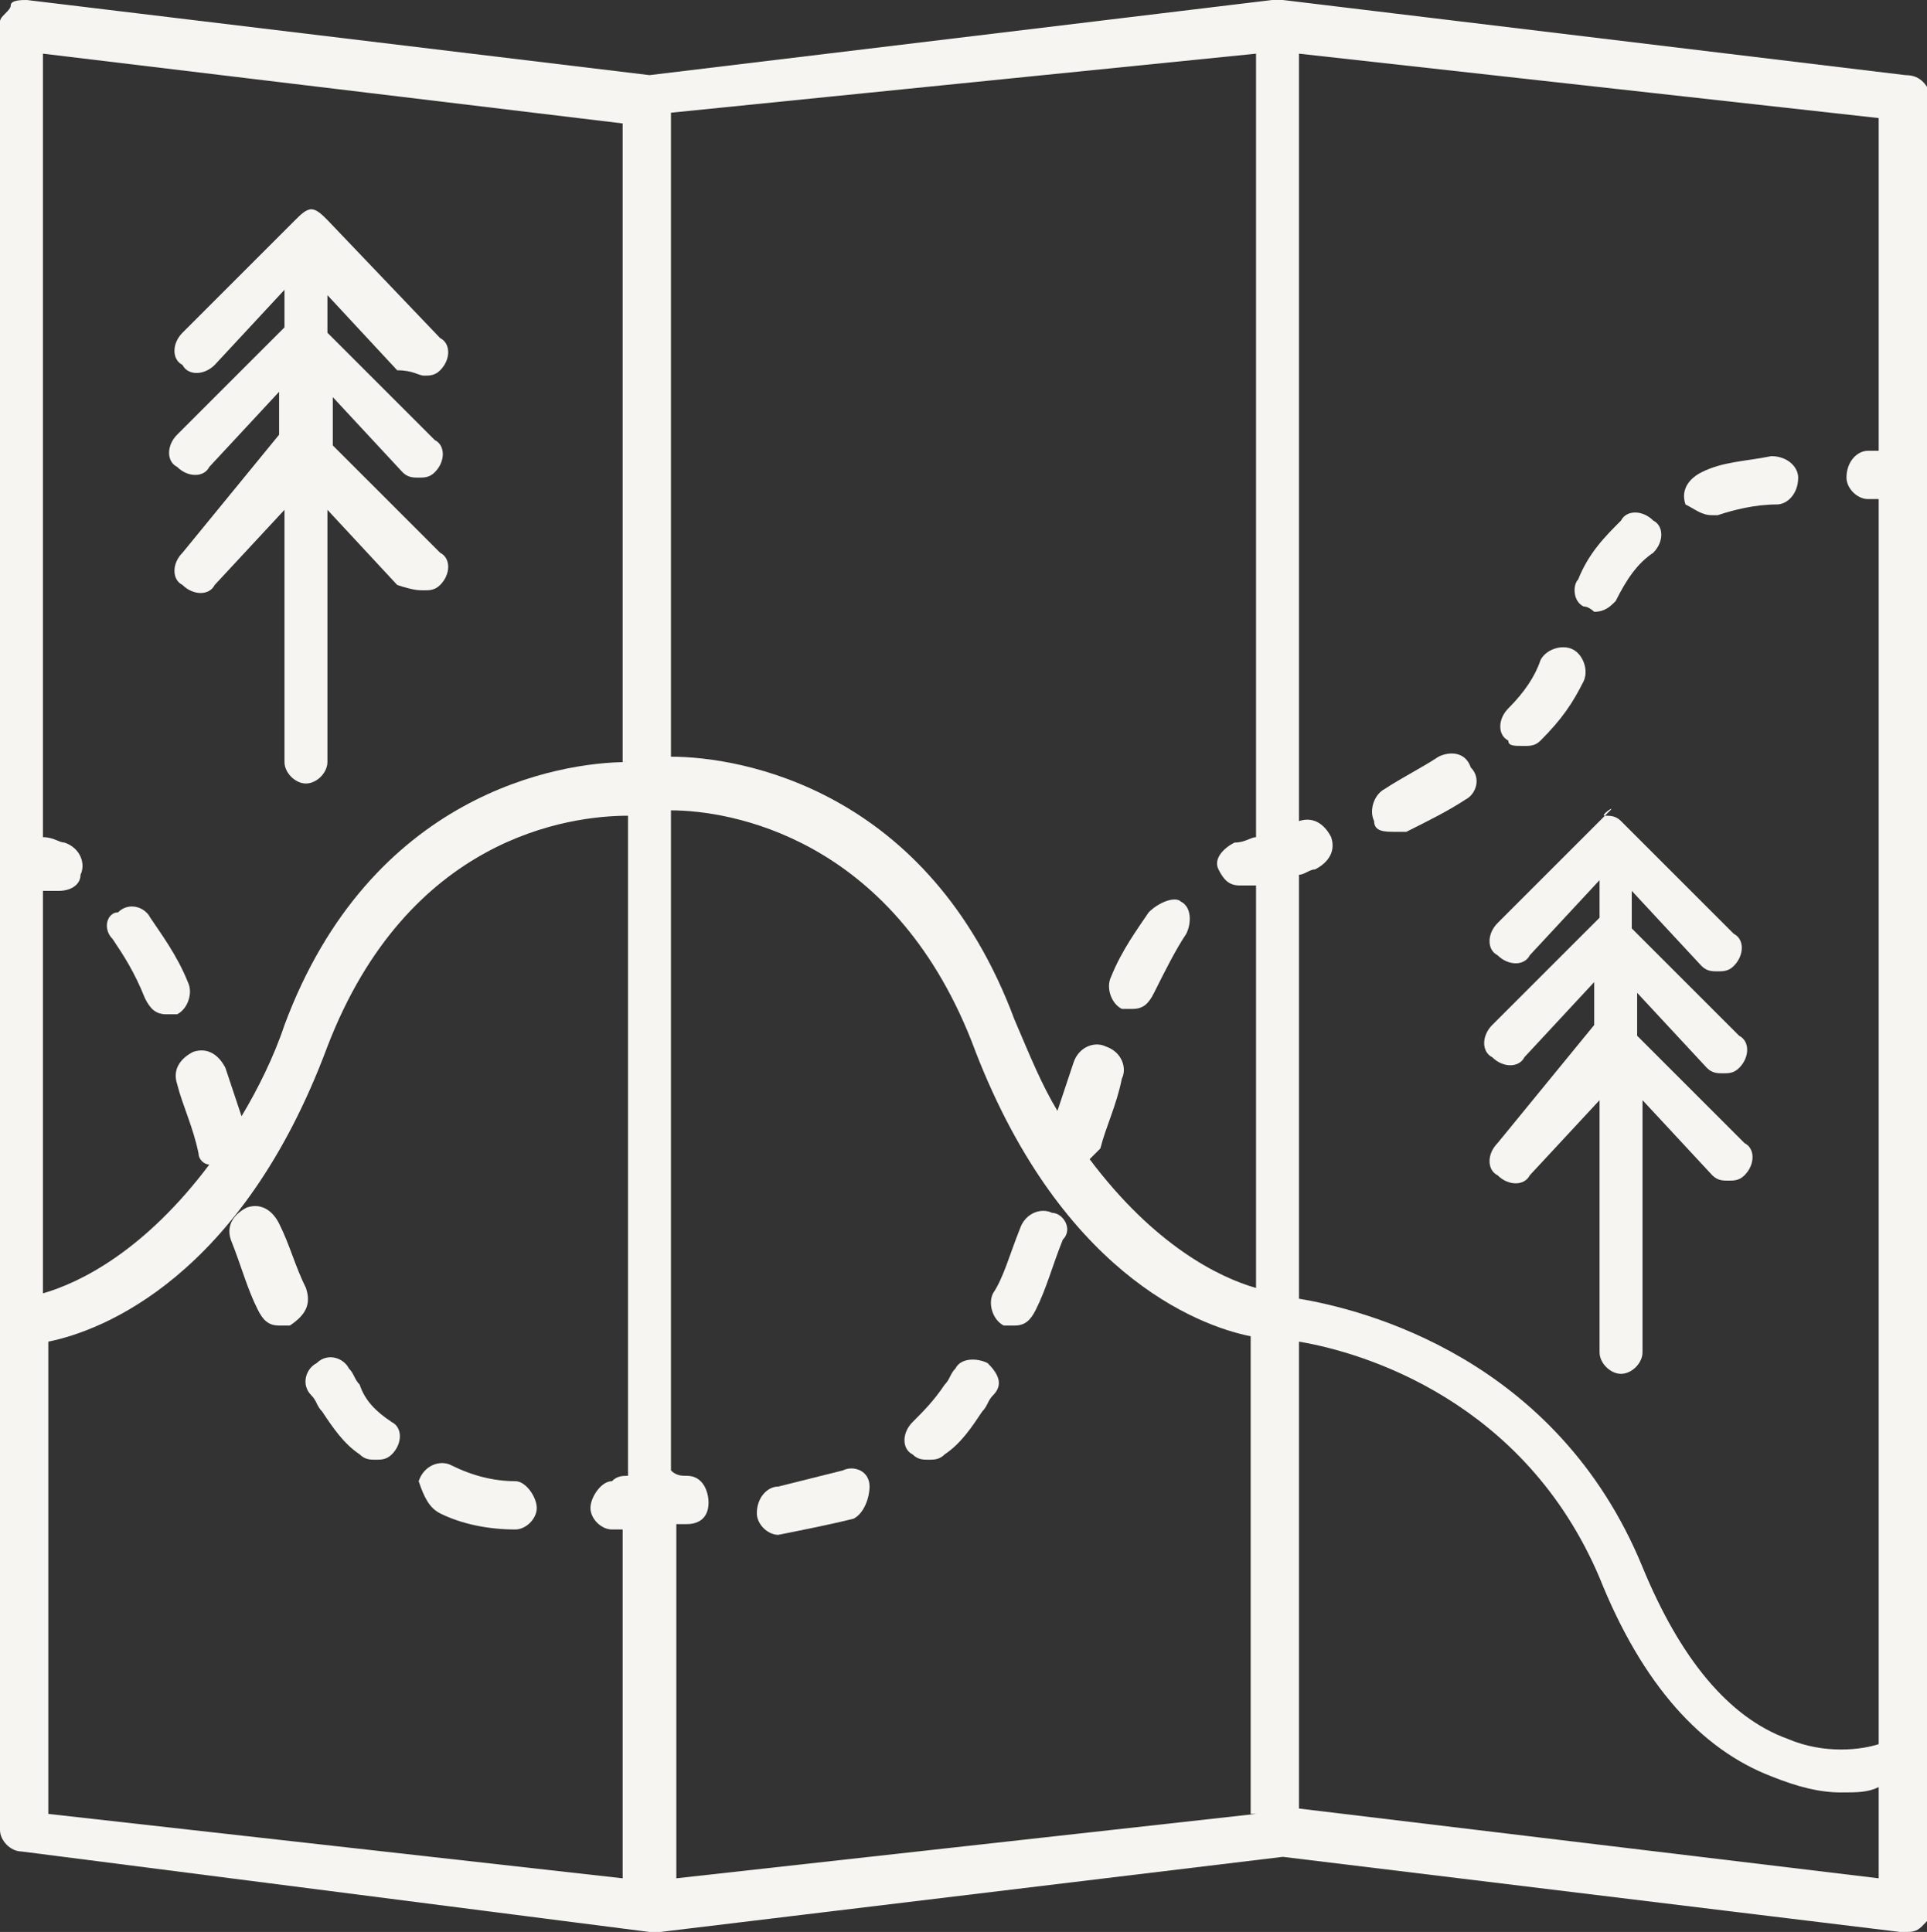 <?xml version="1.0" encoding="utf-8"?>
<!-- Generator: Adobe Illustrator 22.0.1, SVG Export Plug-In . SVG Version: 6.00 Build 0)  -->
<svg version="1.1" id="Layer_1" xmlns="http://www.w3.org/2000/svg" xmlns:xlink="http://www.w3.org/1999/xlink" x="0px" y="0px"
	 viewBox="0 0 35.9 36" style="enable-background:new 0 0 35.9 36;" xml:space="preserve">
<rect x="0" y="0" width="35.9" height="36" fill="#333333" stroke="none"/>
<style type="text/css">
	.st0{fill:#F6F5F2;}
</style>
<g>
	<path class="st0" d="M19.6,22.6c-0.2-0.1-0.5,0-0.6,0.3c-0.2,0.5-0.3,0.9-0.5,1.2c-0.1,0.2,0,0.5,0.2,0.6c0.1,0,0.1,0,0.2,0
		c0.2,0,0.3-0.1,0.4-0.3c0.2-0.4,0.3-0.8,0.5-1.3C20,22.9,19.8,22.6,19.6,22.6z"/>
	<path class="st0" d="M21.4,17c-0.2,0.3-0.5,0.7-0.7,1.2c-0.1,0.2,0,0.5,0.2,0.6c0.1,0,0.1,0,0.2,0c0.2,0,0.3-0.1,0.4-0.3
		c0.2-0.4,0.4-0.8,0.6-1.1c0.1-0.2,0.1-0.5-0.1-0.6C21.9,16.7,21.6,16.8,21.4,17z"/>
	<path class="st0" d="M15.7,27.4c-0.4,0.1-0.8,0.2-1.2,0.3c-0.2,0-0.4,0.2-0.4,0.5c0,0.2,0.2,0.4,0.4,0.4c0,0,0,0,0,0
		c0.5-0.1,1-0.2,1.4-0.3c0.2-0.1,0.3-0.4,0.3-0.6C16.2,27.4,15.9,27.3,15.7,27.4z"/>
	<path class="st0" d="M18.4,25.4c-0.2-0.1-0.5-0.1-0.6,0.1c-0.1,0.1-0.1,0.2-0.2,0.3c-0.2,0.3-0.4,0.5-0.6,0.7
		c-0.2,0.2-0.2,0.5,0,0.6c0.1,0.1,0.2,0.1,0.3,0.1c0.1,0,0.2,0,0.3-0.1c0.3-0.2,0.5-0.5,0.7-0.8c0.1-0.1,0.1-0.2,0.2-0.3
		C18.7,25.8,18.6,25.6,18.4,25.4z"/>
	<path class="st0" d="M35.5,1.4L23.9,0c0,0,0,0-0.1,0c0,0,0,0-0.1,0L12.1,1.4L0.5,0C0.4,0,0.2,0,0.2,0.1S0,0.3,0,0.4v33.7
		c0,0.2,0.2,0.4,0.4,0.4L12.1,36c0,0,0,0,0.1,0s0,0,0.1,0l11.6-1.4L35.4,36c0,0,0,0,0.1,0c0.1,0,0.2,0,0.3-0.1
		c0.1-0.1,0.2-0.2,0.2-0.3V1.8C35.9,1.6,35.8,1.4,35.5,1.4z M11.7,27.5c-0.1,0-0.2,0-0.3,0.1c-0.2,0-0.4,0.3-0.4,0.5
		c0,0.2,0.2,0.4,0.4,0.4c0,0,0.1,0,0.1,0c0,0,0.1,0,0.1,0V35L0.9,33.8v-8.8h0c1-0.2,3.6-1.2,5.2-5.5c1.5-3.9,4.5-4.3,5.6-4.3V27.5z
		 M11.7,14.2c-1.3,0-4.8,0.6-6.4,4.9c-0.2,0.6-0.5,1.2-0.8,1.7c-0.1-0.3-0.2-0.6-0.3-0.9c-0.1-0.2-0.3-0.4-0.6-0.3
		c-0.2,0.1-0.4,0.3-0.3,0.6c0.1,0.4,0.3,0.8,0.4,1.3c0,0.1,0.1,0.2,0.2,0.2c-1.2,1.6-2.4,2.2-3.1,2.4v-7.5c0,0,0,0,0.1,0
		c0.1,0,0.1,0,0.2,0c0.2,0,0.4-0.1,0.4-0.3c0.1-0.2,0-0.5-0.3-0.6c-0.1,0-0.2-0.1-0.4-0.1V1l10.8,1.3V14.2z M23.4,33.8L12.6,35v-6.6
		c0,0,0.1,0,0.1,0c0,0,0.1,0,0.1,0c0.2,0,0.4-0.1,0.4-0.4c0-0.2-0.1-0.5-0.4-0.5c-0.1,0-0.2,0-0.3-0.1V15.1c1.1,0,4.1,0.5,5.6,4.3
		c1.6,4.3,4.2,5.3,5.2,5.5V33.8z M22.7,16.2c0.1,0.2,0.2,0.3,0.4,0.3c0.1,0,0.1,0,0.2,0c0,0,0,0,0.1,0V24c-0.7-0.2-1.9-0.8-3.1-2.4
		c0.1-0.1,0.1-0.1,0.2-0.2c0.1-0.4,0.3-0.8,0.4-1.3c0.1-0.2,0-0.5-0.3-0.6c-0.2-0.1-0.5,0-0.6,0.3c-0.1,0.3-0.2,0.6-0.3,0.9
		c-0.3-0.5-0.5-1-0.8-1.7c-1.6-4.3-5.1-4.9-6.4-4.9v-12L23.4,1v14.6h0c-0.1,0-0.2,0.1-0.4,0.1C22.8,15.8,22.6,16,22.7,16.2z M35,35
		l-10.8-1.3v-8.7c1.2,0.2,4.2,1.1,5.6,4.4c0.8,2,1.9,3.2,3.2,3.7c0.5,0.2,0.9,0.3,1.3,0.3c0.3,0,0.5,0,0.7-0.1V35z M35,8.4L35,8.4
		l-0.2,0c-0.2,0-0.4,0.2-0.4,0.5c0,0.2,0.2,0.4,0.4,0.4c0,0,0,0,0,0l0.2,0v23.2c-0.3,0.1-1,0.2-1.7-0.1c-1.1-0.4-2-1.5-2.7-3.2
		c-1.6-3.9-5.2-4.8-6.4-5v-7.9c0.1,0,0.2-0.1,0.3-0.1c0.2-0.1,0.4-0.3,0.3-0.6c-0.1-0.2-0.3-0.4-0.6-0.3c0,0,0,0,0,0V1L35,2.2V8.4z"
		/>
	<path class="st0" d="M26,15.5c0.1,0,0.1,0,0.2,0c0.4-0.2,0.8-0.4,1.1-0.6c0.2-0.1,0.3-0.4,0.1-0.6C27.3,14,27,14,26.8,14.1
		c-0.3,0.2-0.7,0.4-1,0.6c-0.2,0.1-0.3,0.4-0.2,0.6C25.6,15.5,25.8,15.5,26,15.5z"/>
	<path class="st0" d="M28.4,13.9c0.1,0,0.2,0,0.3-0.1c0.4-0.4,0.6-0.7,0.8-1.1c0.1-0.2,0-0.5-0.2-0.6c-0.2-0.1-0.5,0-0.6,0.2
		c-0.1,0.3-0.3,0.6-0.6,0.9c-0.2,0.2-0.2,0.5,0,0.6C28.1,13.9,28.2,13.9,28.4,13.9z"/>
	<path class="st0" d="M29.5,11.3c0.1,0,0.2,0.1,0.2,0.1c0.2,0,0.3-0.1,0.4-0.2c0.2-0.4,0.4-0.7,0.7-0.9c0.2-0.2,0.2-0.5,0-0.6
		c-0.2-0.2-0.5-0.2-0.6,0c-0.3,0.3-0.6,0.6-0.8,1.1C29.3,10.9,29.3,11.2,29.5,11.3z"/>
	<path class="st0" d="M31.9,9.6c0,0,0.1,0,0.1,0c0.3-0.1,0.7-0.2,1.1-0.2c0.2,0,0.4-0.2,0.4-0.5c0-0.2-0.2-0.4-0.5-0.4
		c-0.5,0.1-0.9,0.1-1.3,0.3c-0.2,0.1-0.4,0.3-0.3,0.6C31.6,9.5,31.7,9.6,31.9,9.6z"/>
	<path class="st0" d="M2.7,18.6c0.1,0.2,0.2,0.3,0.4,0.3c0.1,0,0.1,0,0.2,0c0.2-0.1,0.3-0.4,0.2-0.6c-0.2-0.5-0.5-0.9-0.7-1.2
		c-0.1-0.2-0.4-0.3-0.6-0.1C2,17,1.9,17.3,2.1,17.5C2.3,17.8,2.5,18.1,2.7,18.6z"/>
	<path class="st0" d="M5.7,24c-0.2-0.4-0.3-0.8-0.5-1.2c-0.1-0.2-0.3-0.4-0.6-0.3c-0.2,0.1-0.4,0.3-0.3,0.6c0.2,0.5,0.3,0.9,0.5,1.3
		c0.1,0.2,0.2,0.3,0.4,0.3c0.1,0,0.1,0,0.2,0C5.7,24.5,5.8,24.3,5.7,24z"/>
	<path class="st0" d="M6.7,25.8c-0.1-0.1-0.1-0.2-0.2-0.3c-0.1-0.2-0.4-0.3-0.6-0.1c-0.2,0.1-0.3,0.4-0.1,0.6
		c0.1,0.1,0.1,0.2,0.2,0.3c0.2,0.3,0.4,0.6,0.7,0.8c0.1,0.1,0.2,0.1,0.3,0.1c0.1,0,0.2,0,0.3-0.1c0.2-0.2,0.2-0.5,0-0.6
		C7,26.3,6.8,26.1,6.7,25.8z"/>
	<path class="st0" d="M8.2,28.2c0.4,0.2,0.9,0.3,1.4,0.3c0,0,0,0,0,0c0.2,0,0.4-0.2,0.4-0.4c0-0.2-0.2-0.5-0.4-0.5
		c-0.4,0-0.8-0.1-1.2-0.3c-0.2-0.1-0.5,0-0.6,0.3C7.9,27.9,8,28.1,8.2,28.2z"/>
	<path class="st0" d="M3.4,10.3c-0.2,0.2-0.2,0.5,0,0.6c0.2,0.2,0.5,0.2,0.6,0l1.3-1.4v4.7c0,0.2,0.2,0.4,0.4,0.4
		c0.2,0,0.4-0.2,0.4-0.4V9.5l1.3,1.4C7.7,11,7.8,11,7.9,11c0.1,0,0.2,0,0.3-0.1c0.2-0.2,0.2-0.5,0-0.6l-2-2V7.4l1.3,1.4
		c0.1,0.1,0.2,0.1,0.3,0.1c0.1,0,0.2,0,0.3-0.1c0.2-0.2,0.2-0.5,0-0.6l-2-2V5.5l1.3,1.4C7.7,6.9,7.8,7,7.9,7c0.1,0,0.2,0,0.3-0.1
		c0.2-0.2,0.2-0.5,0-0.6L6.1,4.1c0,0,0,0,0,0C6,4,5.9,3.9,5.8,3.9C5.7,3.9,5.6,4,5.5,4.1c0,0,0,0,0,0L3.4,6.2
		c-0.2,0.2-0.2,0.5,0,0.6C3.5,7,3.8,7,4,6.8l1.3-1.4v0.7l-2,2c-0.2,0.2-0.2,0.5,0,0.6c0.2,0.2,0.5,0.2,0.6,0l1.3-1.4v0.8L3.4,10.3z"
		/>
	<path class="st0" d="M27.9,21.3c-0.2,0.2-0.2,0.5,0,0.6c0.2,0.2,0.5,0.2,0.6,0l1.3-1.4v4.7c0,0.2,0.2,0.4,0.4,0.4s0.4-0.2,0.4-0.4
		v-4.7l1.3,1.4c0.1,0.1,0.2,0.1,0.3,0.1c0.1,0,0.2,0,0.3-0.1c0.2-0.2,0.2-0.5,0-0.6l-2-2v-0.8l1.3,1.4c0.1,0.1,0.2,0.1,0.3,0.1
		c0.1,0,0.2,0,0.3-0.1c0.2-0.2,0.2-0.5,0-0.6l-2-2v-0.7l1.3,1.4c0.1,0.1,0.2,0.1,0.3,0.1c0.1,0,0.2,0,0.3-0.1c0.2-0.2,0.2-0.5,0-0.6
		l-2.1-2.1c0,0,0,0,0,0c-0.1-0.1-0.2-0.1-0.3-0.1S30.1,15,30,15.1c0,0,0,0,0,0l-2.1,2.1c-0.2,0.2-0.2,0.5,0,0.6
		c0.2,0.2,0.5,0.2,0.6,0l1.3-1.4v0.7l-2,2c-0.2,0.2-0.2,0.5,0,0.6c0.2,0.2,0.5,0.2,0.6,0l1.3-1.4v0.8L27.9,21.3z"/>
</g>
</svg>
